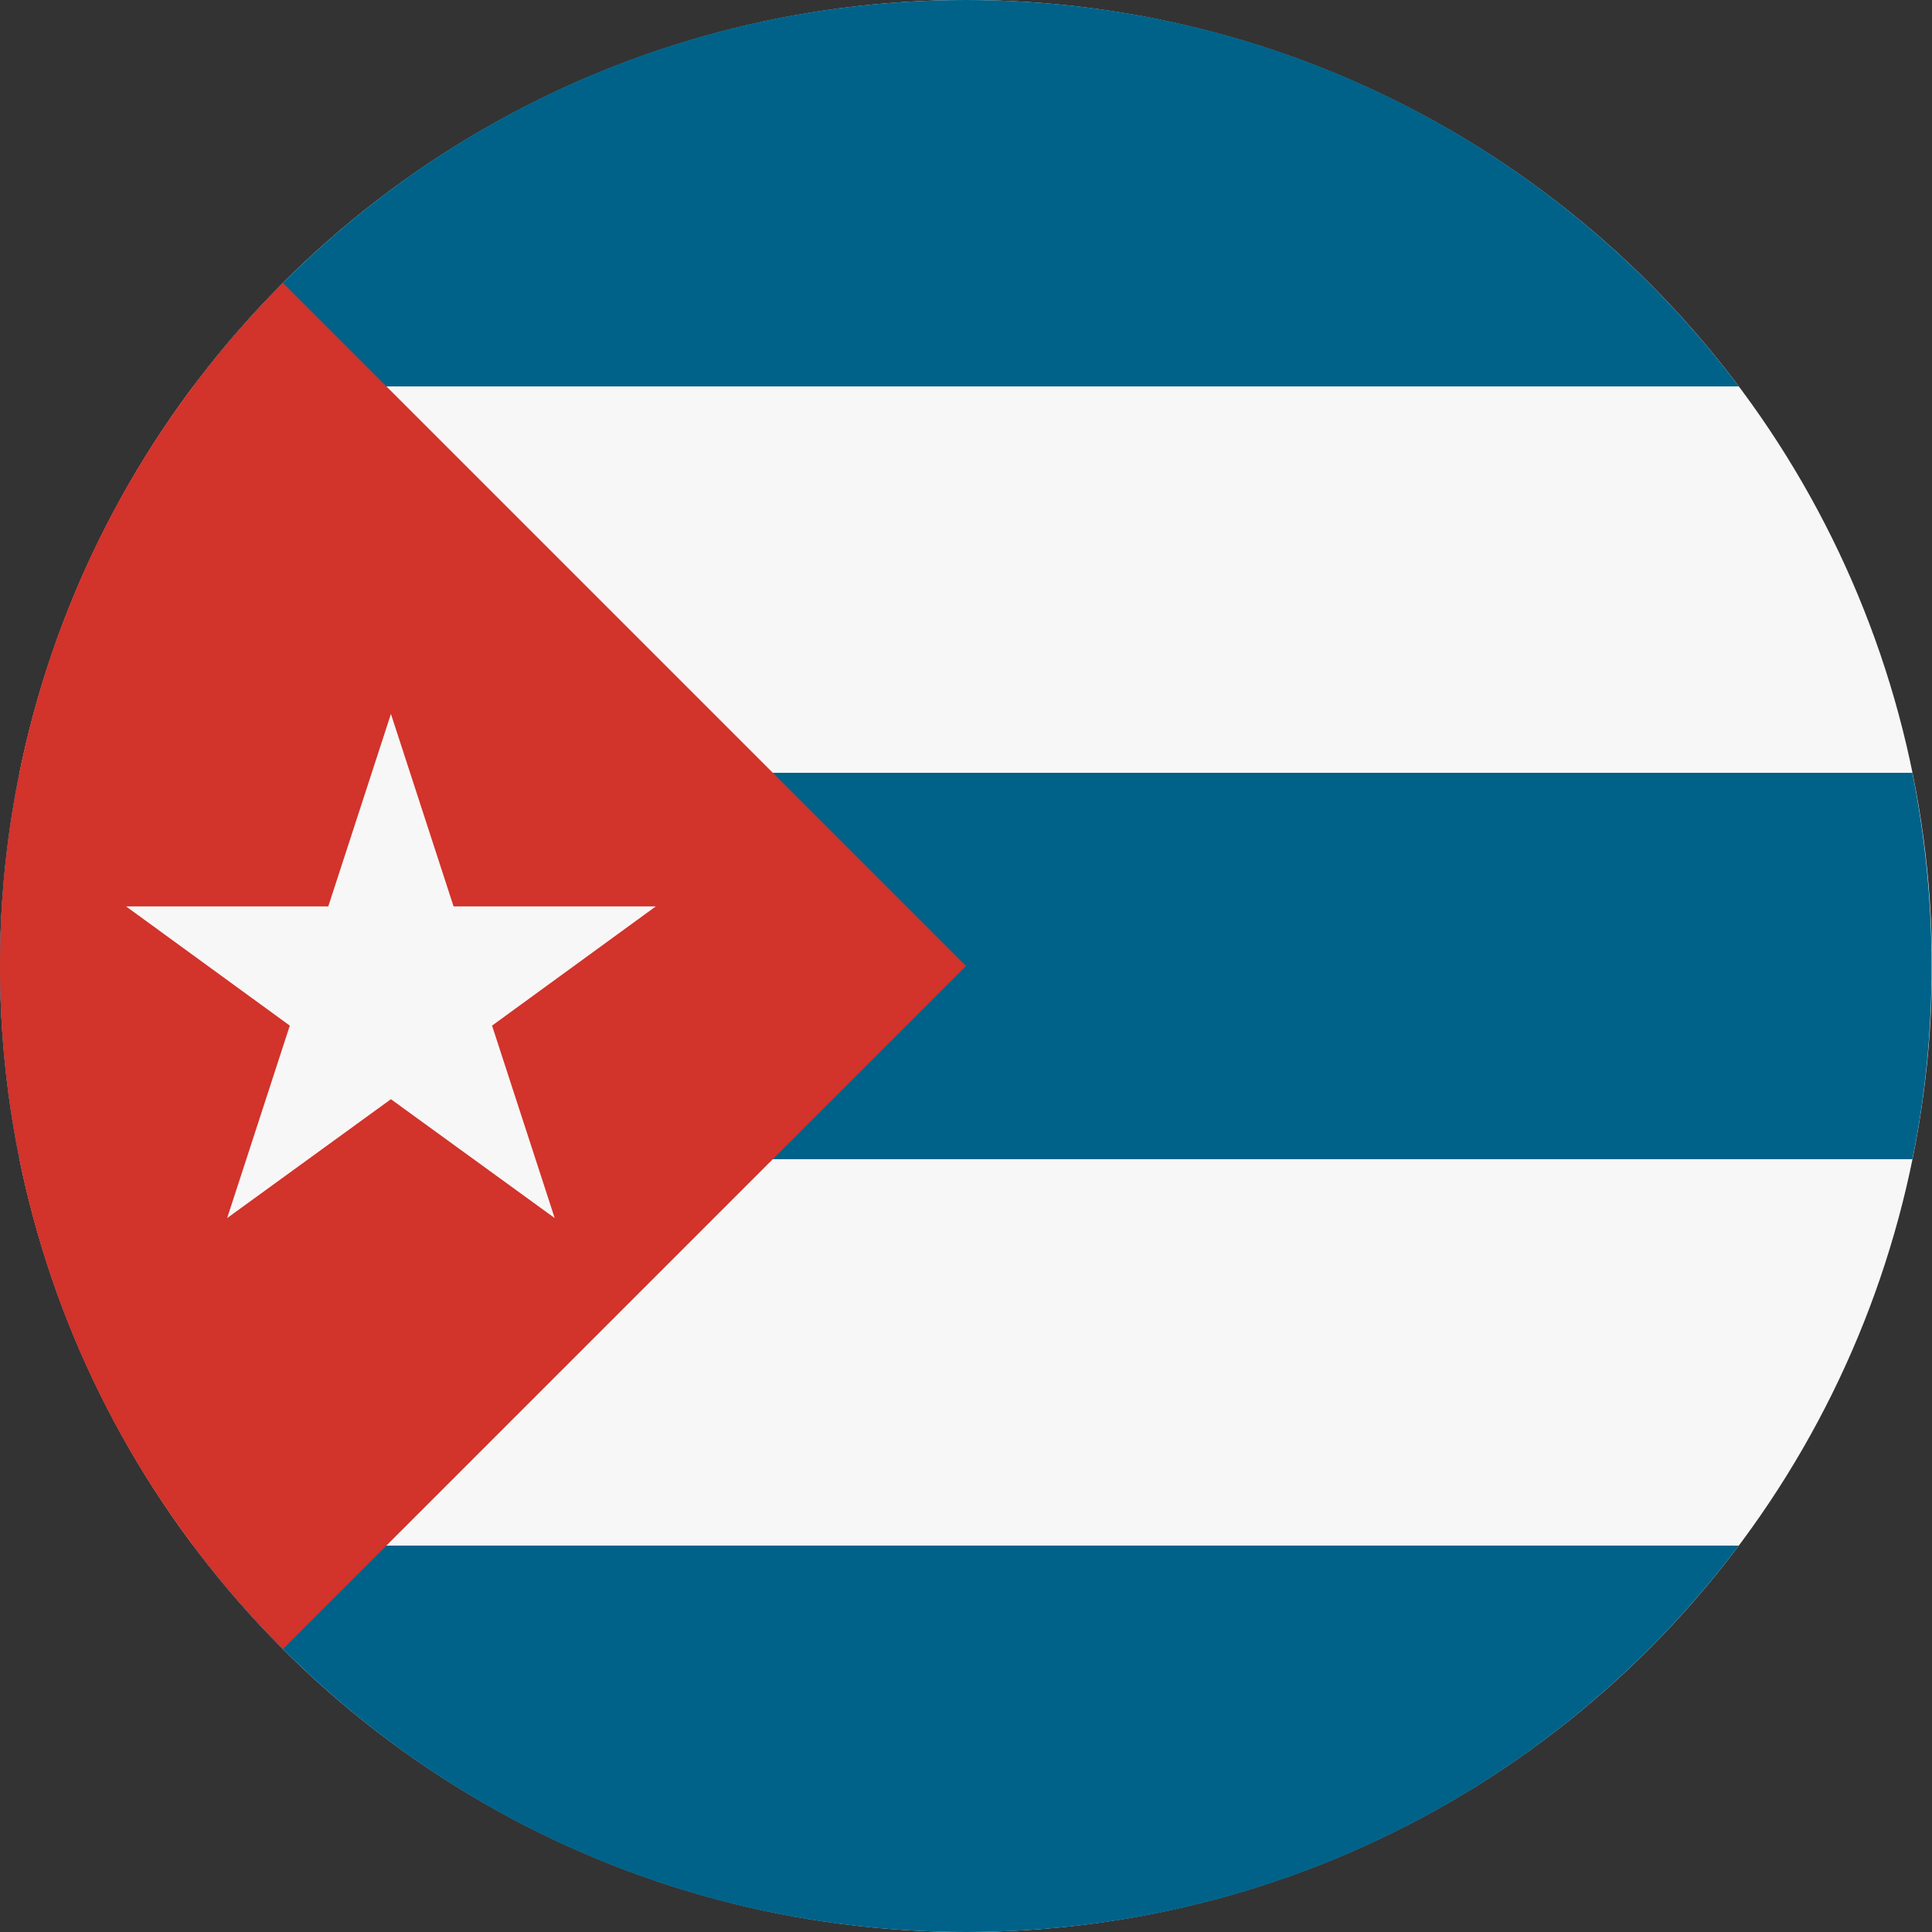 <?xml version="1.0" encoding="utf-8"?>
<!-- Generator: Adobe Illustrator 24.1.0, SVG Export Plug-In . SVG Version: 6.00 Build 0)  -->
<svg version="1.1" id="Layer_1" xmlns="http://www.w3.org/2000/svg" xmlns:xlink="http://www.w3.org/1999/xlink" x="0px" y="0px"
	 viewBox="0 0 512 512" style="enable-background:new 0 0 512 512;" xml:space="preserve">
<rect x="0" y="0" width="512" height="512" fill="#333333" stroke="none"/>
<style type="text/css">
	.st0{fill:#FF9811;}
	.st1{fill:#F7F7F7;}
	.st2{fill:#006289;}
	.st3{fill:#D2332B;}
</style>
<polygon class="st0" points="0,44.5 0,44.5 0,467.5 0,467.5 0,256 "/>
<circle class="st1" cx="256" cy="256" r="256"/>
<g>
	<path class="st2" d="M256,0C172.2,0,97.9,40.2,51.2,102.4h409.6C414.1,40.2,339.8,0,256,0z"/>
	<path class="st2" d="M256,512c83.8,0,158.1-40.2,204.8-102.4H51.2C97.9,471.8,172.2,512,256,512z"/>
	<path class="st2" d="M0,256c0,17.5,1.8,34.7,5.1,51.2h501.7c3.4-16.5,5.1-33.7,5.1-51.2s-1.8-34.7-5.1-51.2H5.1
		C1.8,221.3,0,238.5,0,256z"/>
</g>
<path class="st3" d="M75,75C-25,175-25,337,75,437c41.3-41.3,81-81,181-181L75,75z"/>
<polygon class="st1" points="103.6,189.2 120.2,240.2 173.8,240.2 130.4,271.8 147,322.8 103.6,291.3 60.2,322.8 76.8,271.8 
	33.4,240.2 87,240.2 "/>
</svg>
